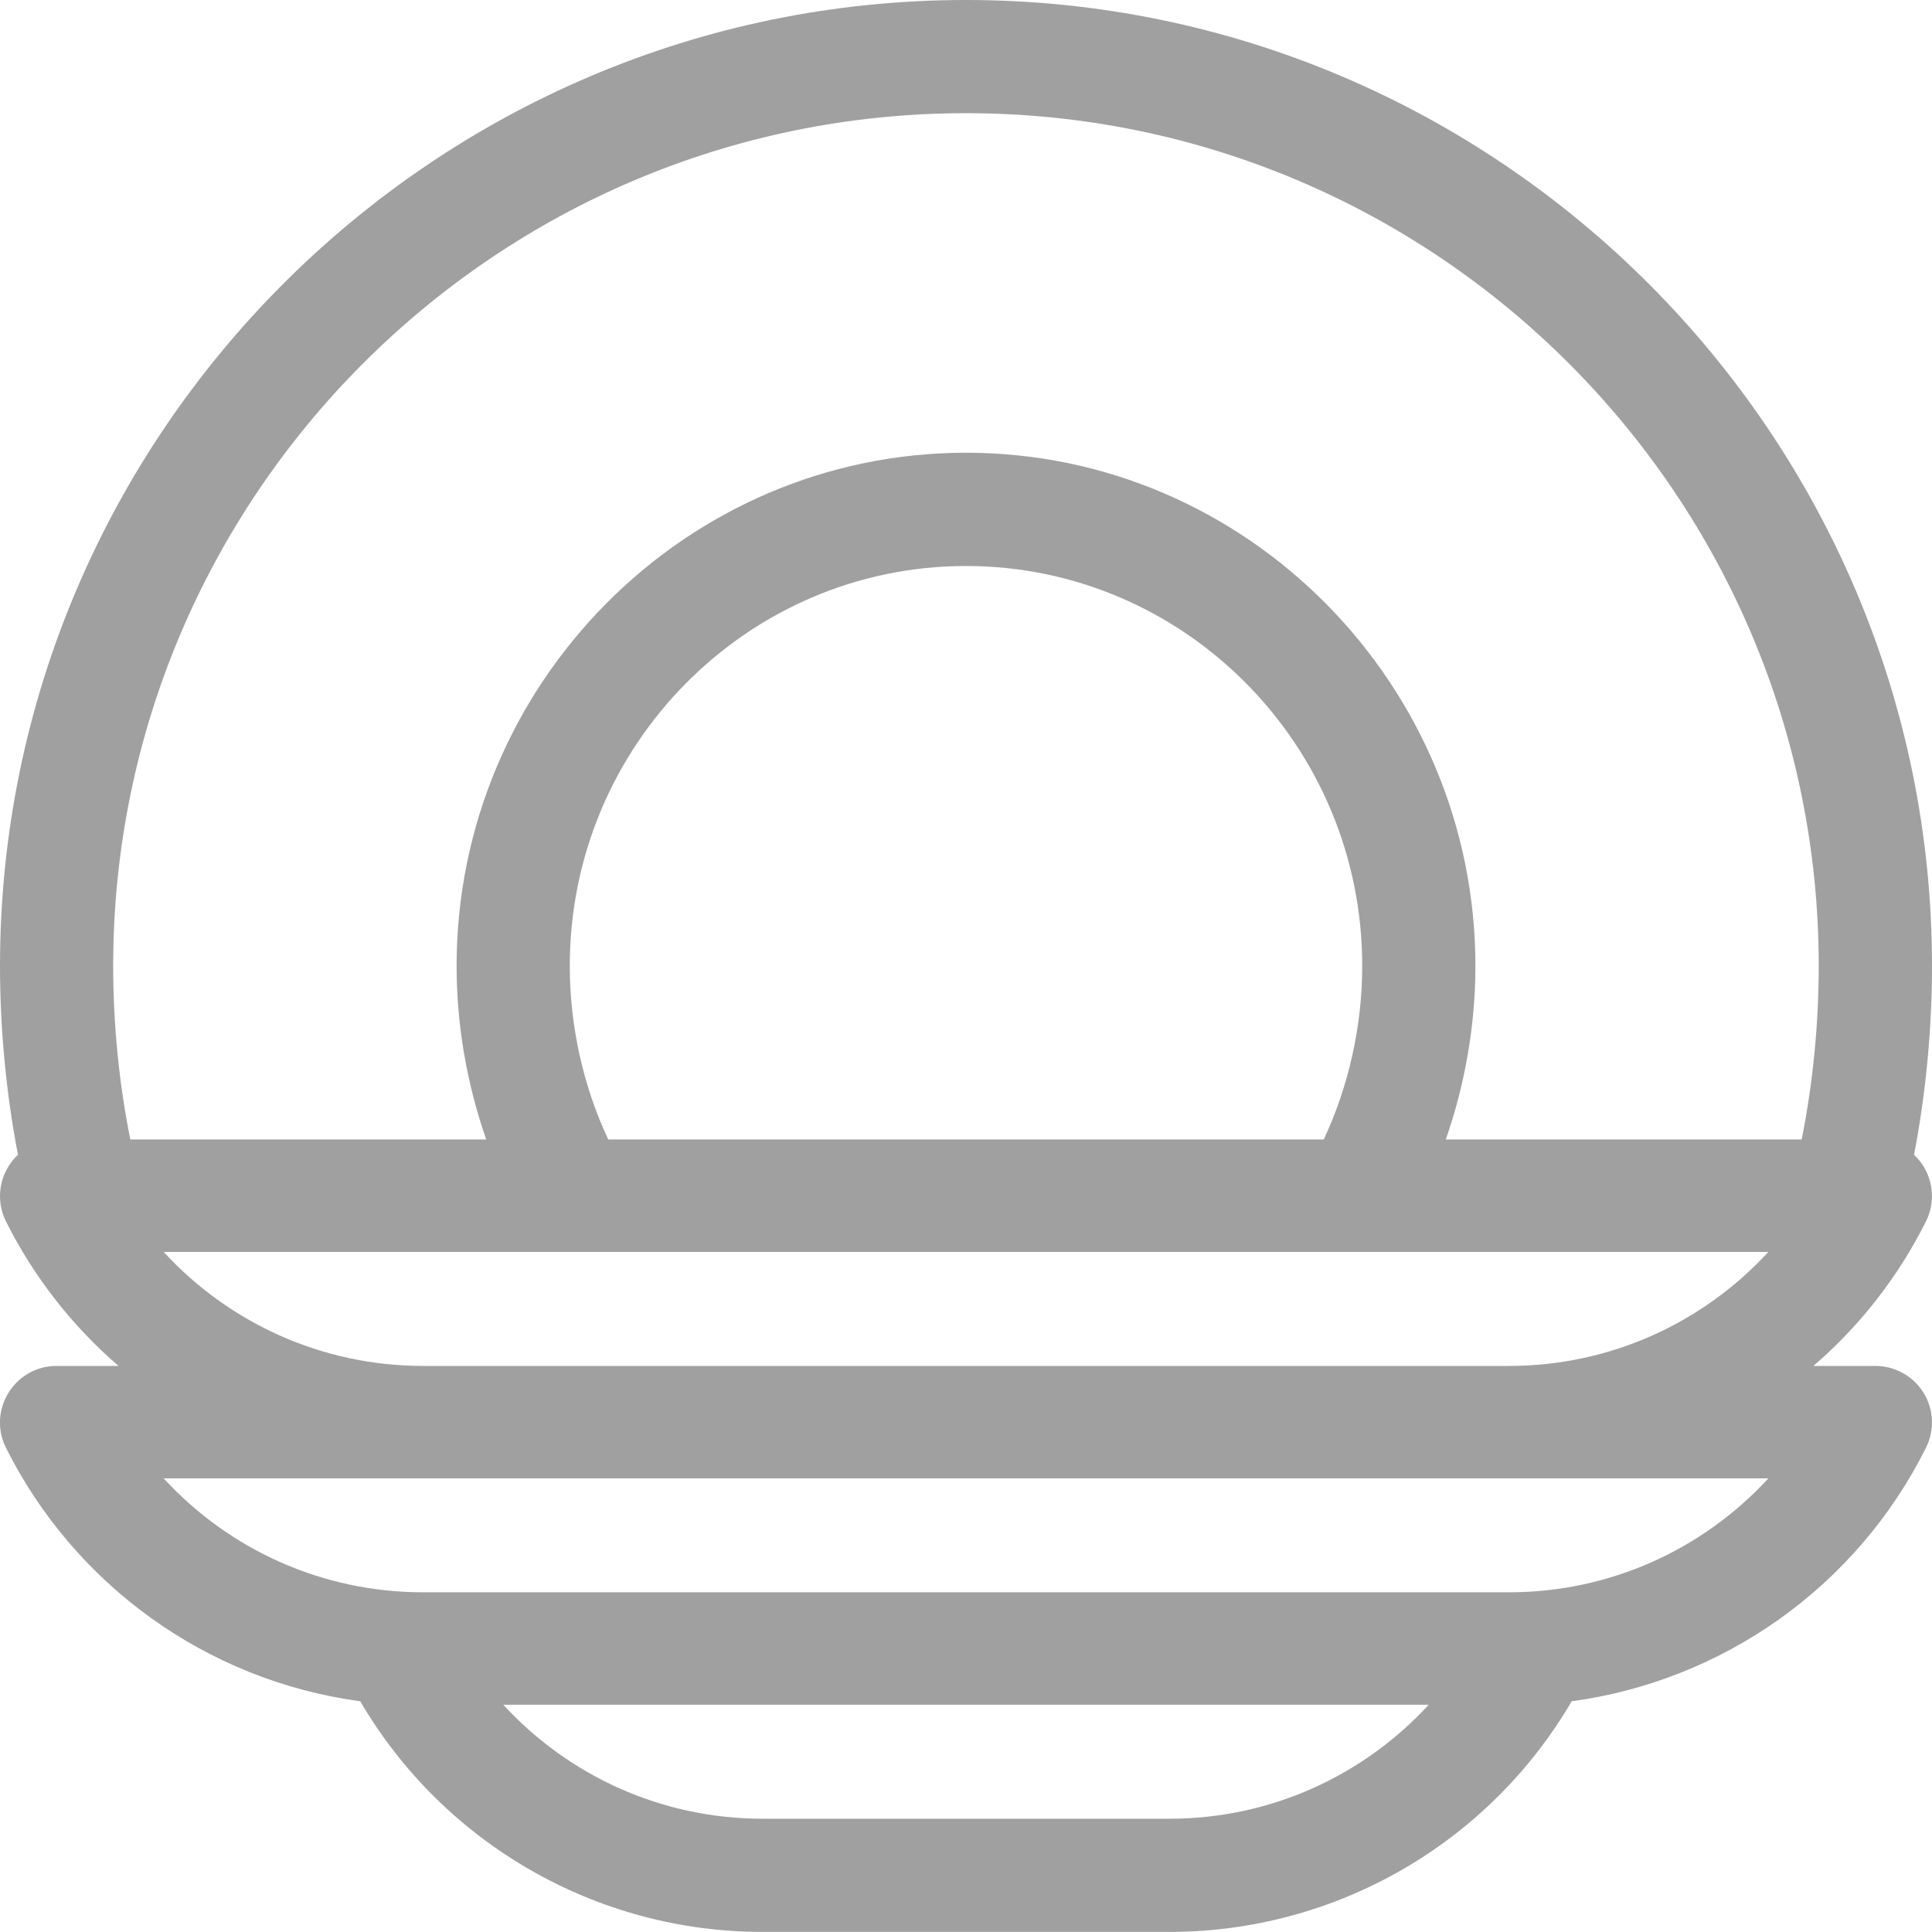 <svg width="24" height="24" viewBox="0 0 24 24" fill="none" xmlns="http://www.w3.org/2000/svg">
<g clip-path="url(#clip0_5835_22812)">
<path d="M23.925 15.173C24.063 14.897 24.006 14.56 23.777 14.345C23.923 13.585 24 12.786 24 11.999C24 5.391 18.607 -0 12 -0C5.392 -0 0 5.392 0 11.999C0 12.786 0.077 13.585 0.223 14.345C-0.006 14.56 -0.064 14.897 0.074 15.173C0.419 15.861 0.895 16.47 1.472 16.968H0.703C0.182 16.968 -0.159 17.518 0.074 17.985C0.919 19.674 2.551 20.873 4.475 21.134C5.513 22.907 7.415 23.999 9.473 23.999H14.527C16.582 23.999 18.485 22.91 19.524 21.134C21.387 20.881 23.053 19.729 23.925 17.985C24.034 17.767 24.023 17.509 23.895 17.301C23.766 17.094 23.54 16.968 23.296 16.968H22.527C23.105 16.47 23.581 15.861 23.925 15.173ZM14.527 22.593H9.473C8.223 22.593 7.068 22.064 6.252 21.177H17.748C16.932 22.064 15.777 22.593 14.527 22.593ZM18.746 19.78H5.254C4.004 19.78 2.849 19.252 2.033 18.365C2.833 18.365 21.042 18.365 21.967 18.365C21.151 19.252 19.996 19.78 18.746 19.78ZM18.746 16.968H5.254C4.004 16.968 2.849 16.439 2.033 15.552C2.291 15.552 21.399 15.552 21.967 15.552C21.151 16.439 19.996 16.968 18.746 16.968ZM7.078 11.999C7.078 9.26 9.286 7.031 12 7.031C14.714 7.031 16.922 9.259 16.922 11.999C16.922 12.745 16.753 13.497 16.444 14.155H7.556C7.246 13.497 7.078 12.745 7.078 11.999ZM22.381 14.155H17.96C18.2 13.469 18.328 12.731 18.328 11.999C18.328 8.508 15.495 5.624 12 5.624C8.509 5.624 5.672 8.504 5.672 11.999C5.672 12.731 5.8 13.469 6.04 14.155H1.619C1.479 13.46 1.406 12.724 1.406 11.999C1.406 6.158 6.159 1.406 12 1.406C17.841 1.406 22.593 6.158 22.593 11.999C22.593 12.724 22.52 13.46 22.381 14.155Z" fill="#A0A0A0"/>
</g>
<defs>
<clipPath id="clip0_5835_22812">
<rect width="24" height="24" fill="white"/>
</clipPath>
</defs>
</svg>
